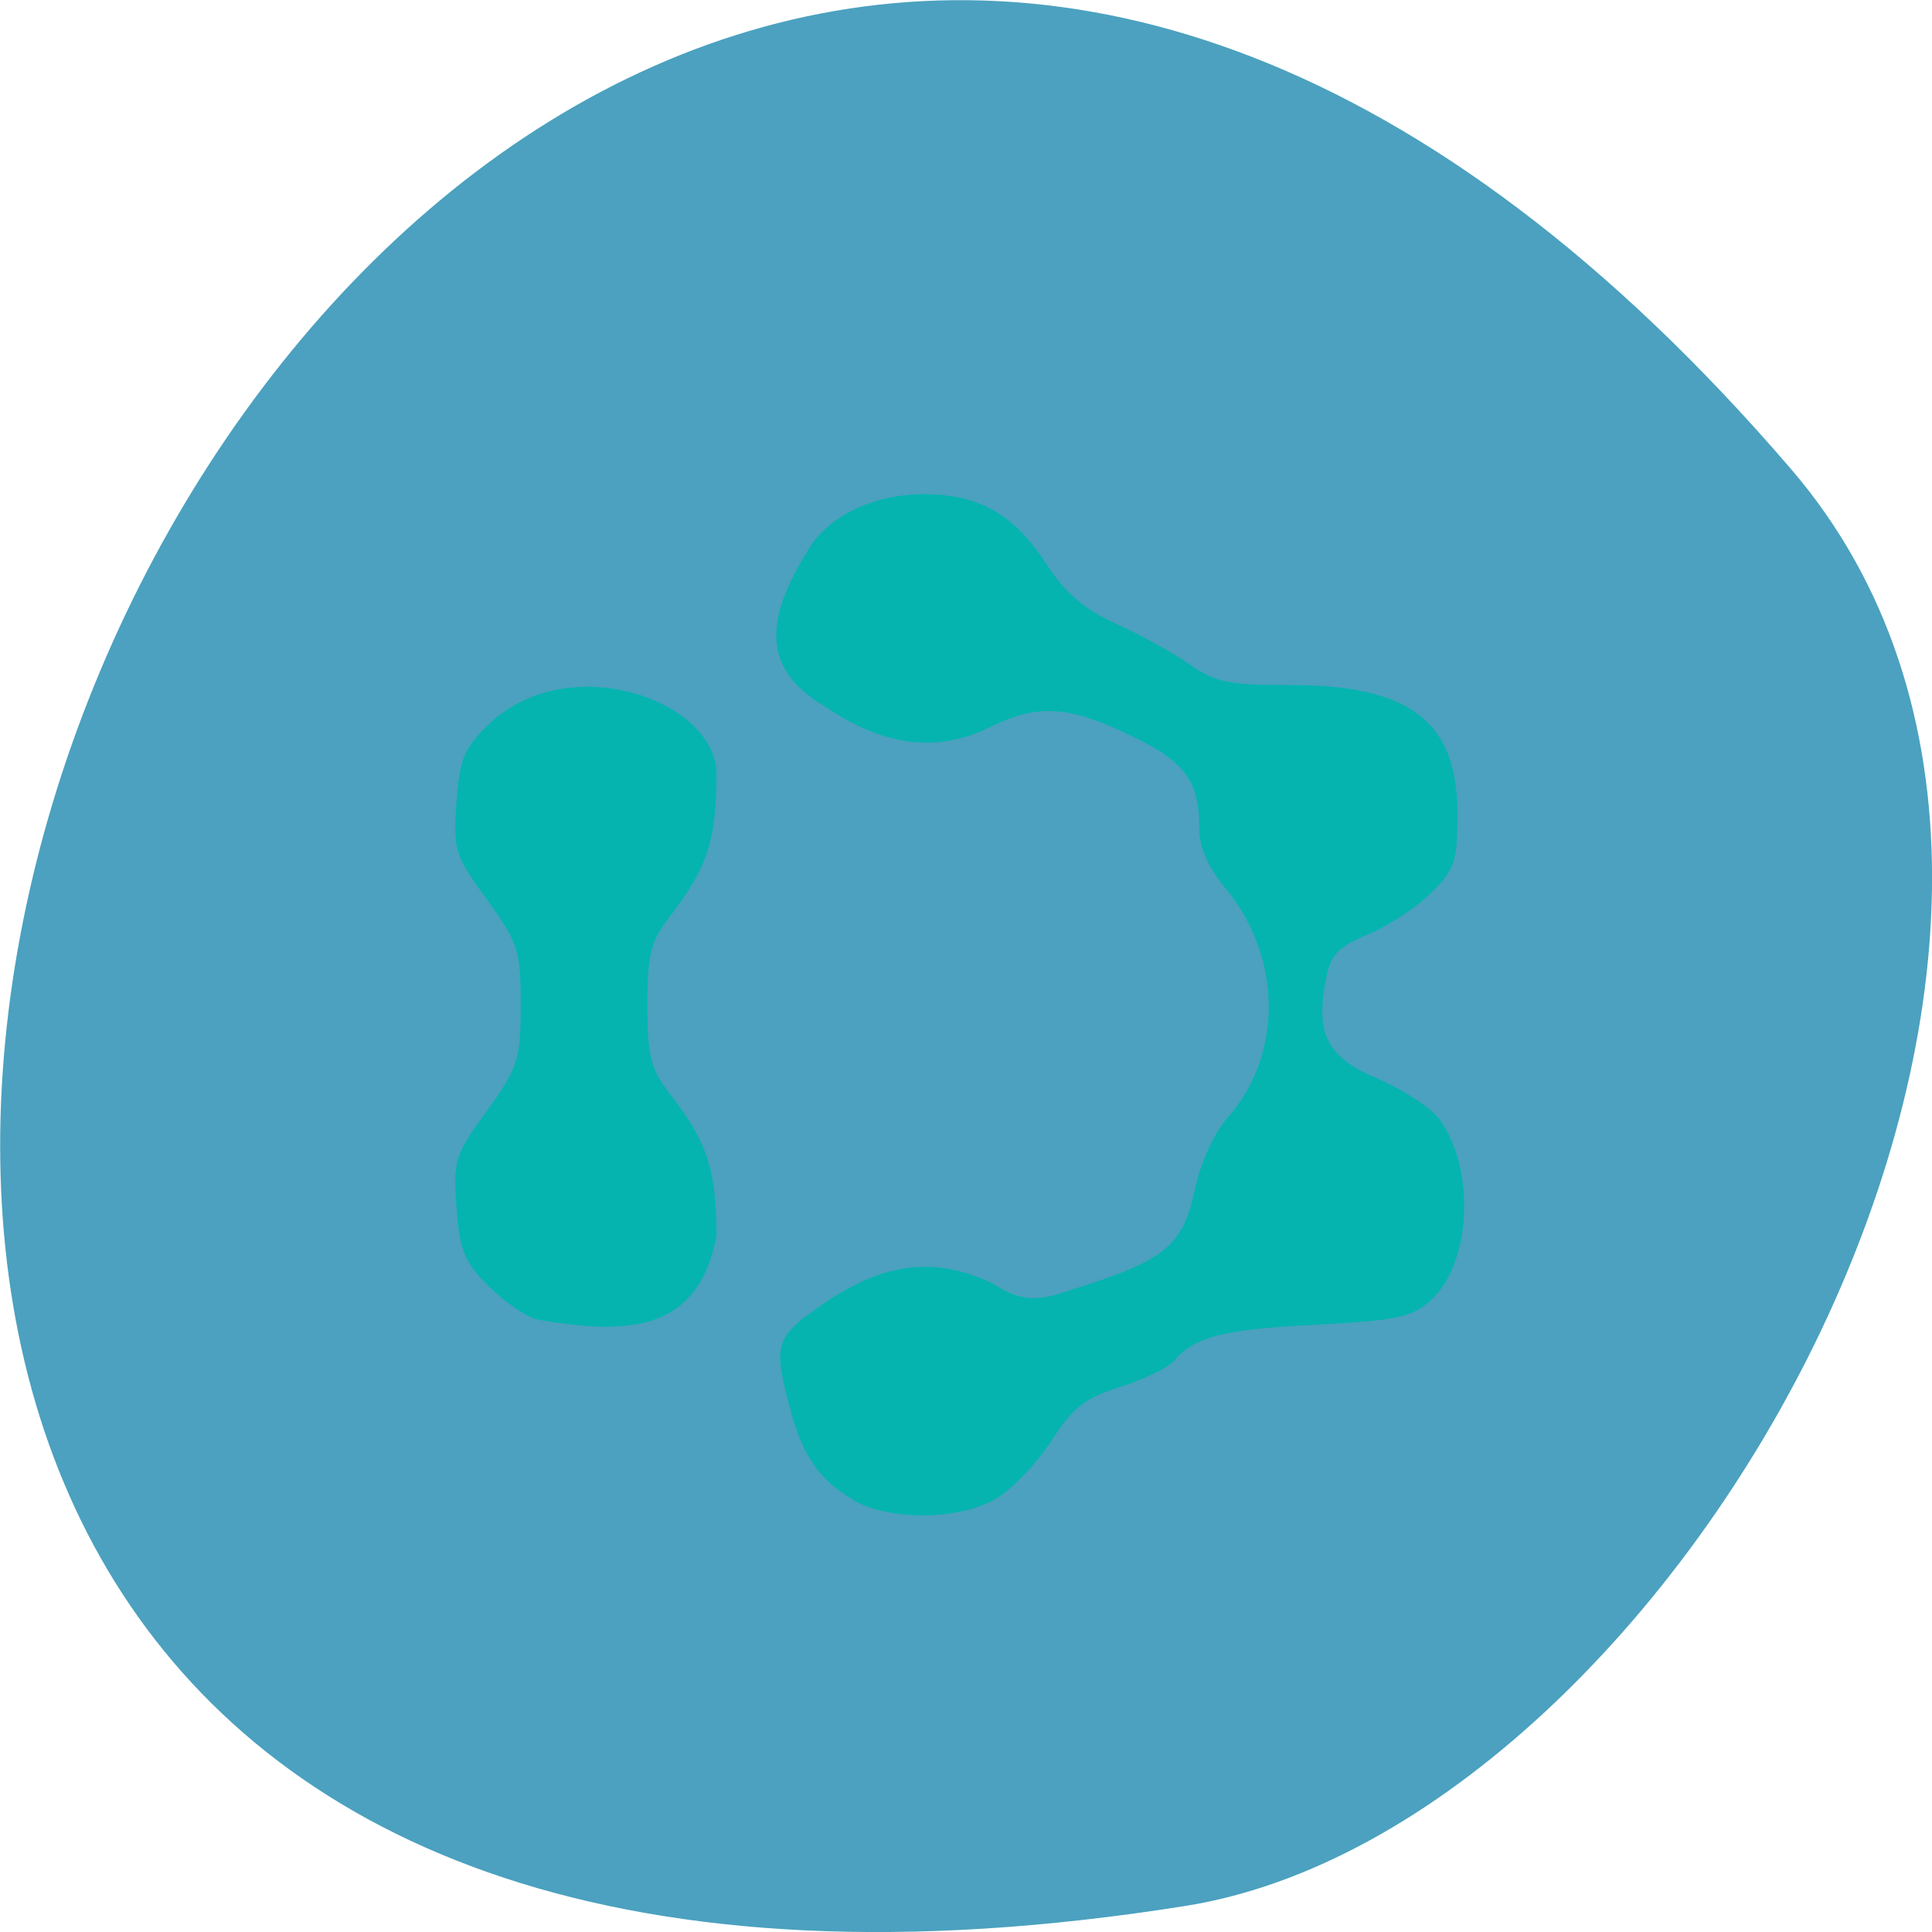 <svg xmlns="http://www.w3.org/2000/svg" viewBox="0 0 24 24"><path d="m 22.25 5.828 c -18.13 -21.12 -35.566 22.313 -7.523 17.848 c 6.148 -0.98 12.41 -12.156 7.523 -17.848" fill="#4ba1bf"/><path d="m 10.598 18.629 c -0.422 -0.242 -0.637 -0.555 -0.793 -1.168 c -0.203 -0.773 -0.176 -0.855 0.441 -1.277 c 0.746 -0.504 1.371 -0.578 2.082 -0.242 c 0.441 0.289 0.648 0.188 1.121 0.035 c 1.02 -0.324 1.25 -0.52 1.391 -1.188 c 0.074 -0.348 0.238 -0.707 0.41 -0.906 c 0.691 -0.777 0.68 -2 -0.027 -2.848 c -0.211 -0.254 -0.324 -0.508 -0.324 -0.727 c 0 -0.613 -0.172 -0.844 -0.863 -1.176 c -0.773 -0.371 -1.148 -0.391 -1.75 -0.094 c -0.645 0.316 -1.309 0.234 -2.031 -0.258 c -0.875 -0.508 -0.695 -1.191 -0.184 -2 c 0.27 -0.395 0.805 -0.641 1.402 -0.641 c 0.691 0 1.121 0.246 1.531 0.875 c 0.23 0.352 0.465 0.555 0.859 0.734 c 0.301 0.137 0.711 0.363 0.914 0.504 c 0.324 0.227 0.484 0.258 1.25 0.258 c 1.496 0 2.078 0.453 2.078 1.602 c 0 0.586 -0.031 0.688 -0.324 0.977 c -0.18 0.18 -0.531 0.41 -0.781 0.516 c -0.379 0.156 -0.469 0.254 -0.527 0.551 c -0.137 0.695 0.012 0.98 0.656 1.25 c 0.316 0.137 0.664 0.367 0.766 0.516 c 0.441 0.637 0.375 1.789 -0.125 2.234 c -0.238 0.211 -0.414 0.246 -1.438 0.301 c -1.145 0.059 -1.484 0.145 -1.75 0.449 c -0.074 0.086 -0.375 0.23 -0.668 0.324 c -0.438 0.137 -0.586 0.254 -0.859 0.676 c -0.184 0.281 -0.492 0.602 -0.688 0.715 c -0.461 0.266 -1.32 0.273 -1.77 0.012 m -3.922 -2.242 c -0.129 -0.027 -0.395 -0.211 -0.594 -0.402 c -0.313 -0.309 -0.367 -0.445 -0.41 -0.984 c -0.043 -0.59 -0.023 -0.656 0.375 -1.203 c 0.391 -0.543 0.422 -0.633 0.422 -1.316 c 0 -0.688 -0.031 -0.773 -0.422 -1.316 c -0.398 -0.547 -0.418 -0.613 -0.375 -1.211 c 0.043 -0.559 0.094 -0.672 0.453 -1.012 c 1.023 -0.879 2.773 -0.223 2.777 0.668 c -0.004 0.836 -0.113 1.164 -0.586 1.777 c -0.23 0.297 -0.273 0.465 -0.273 1.094 c 0 0.629 0.043 0.797 0.273 1.094 c 0.473 0.609 0.582 0.941 0.586 1.777 c -0.238 1.234 -1.168 1.215 -2.227 1.035" fill="#05b4af"/></svg>